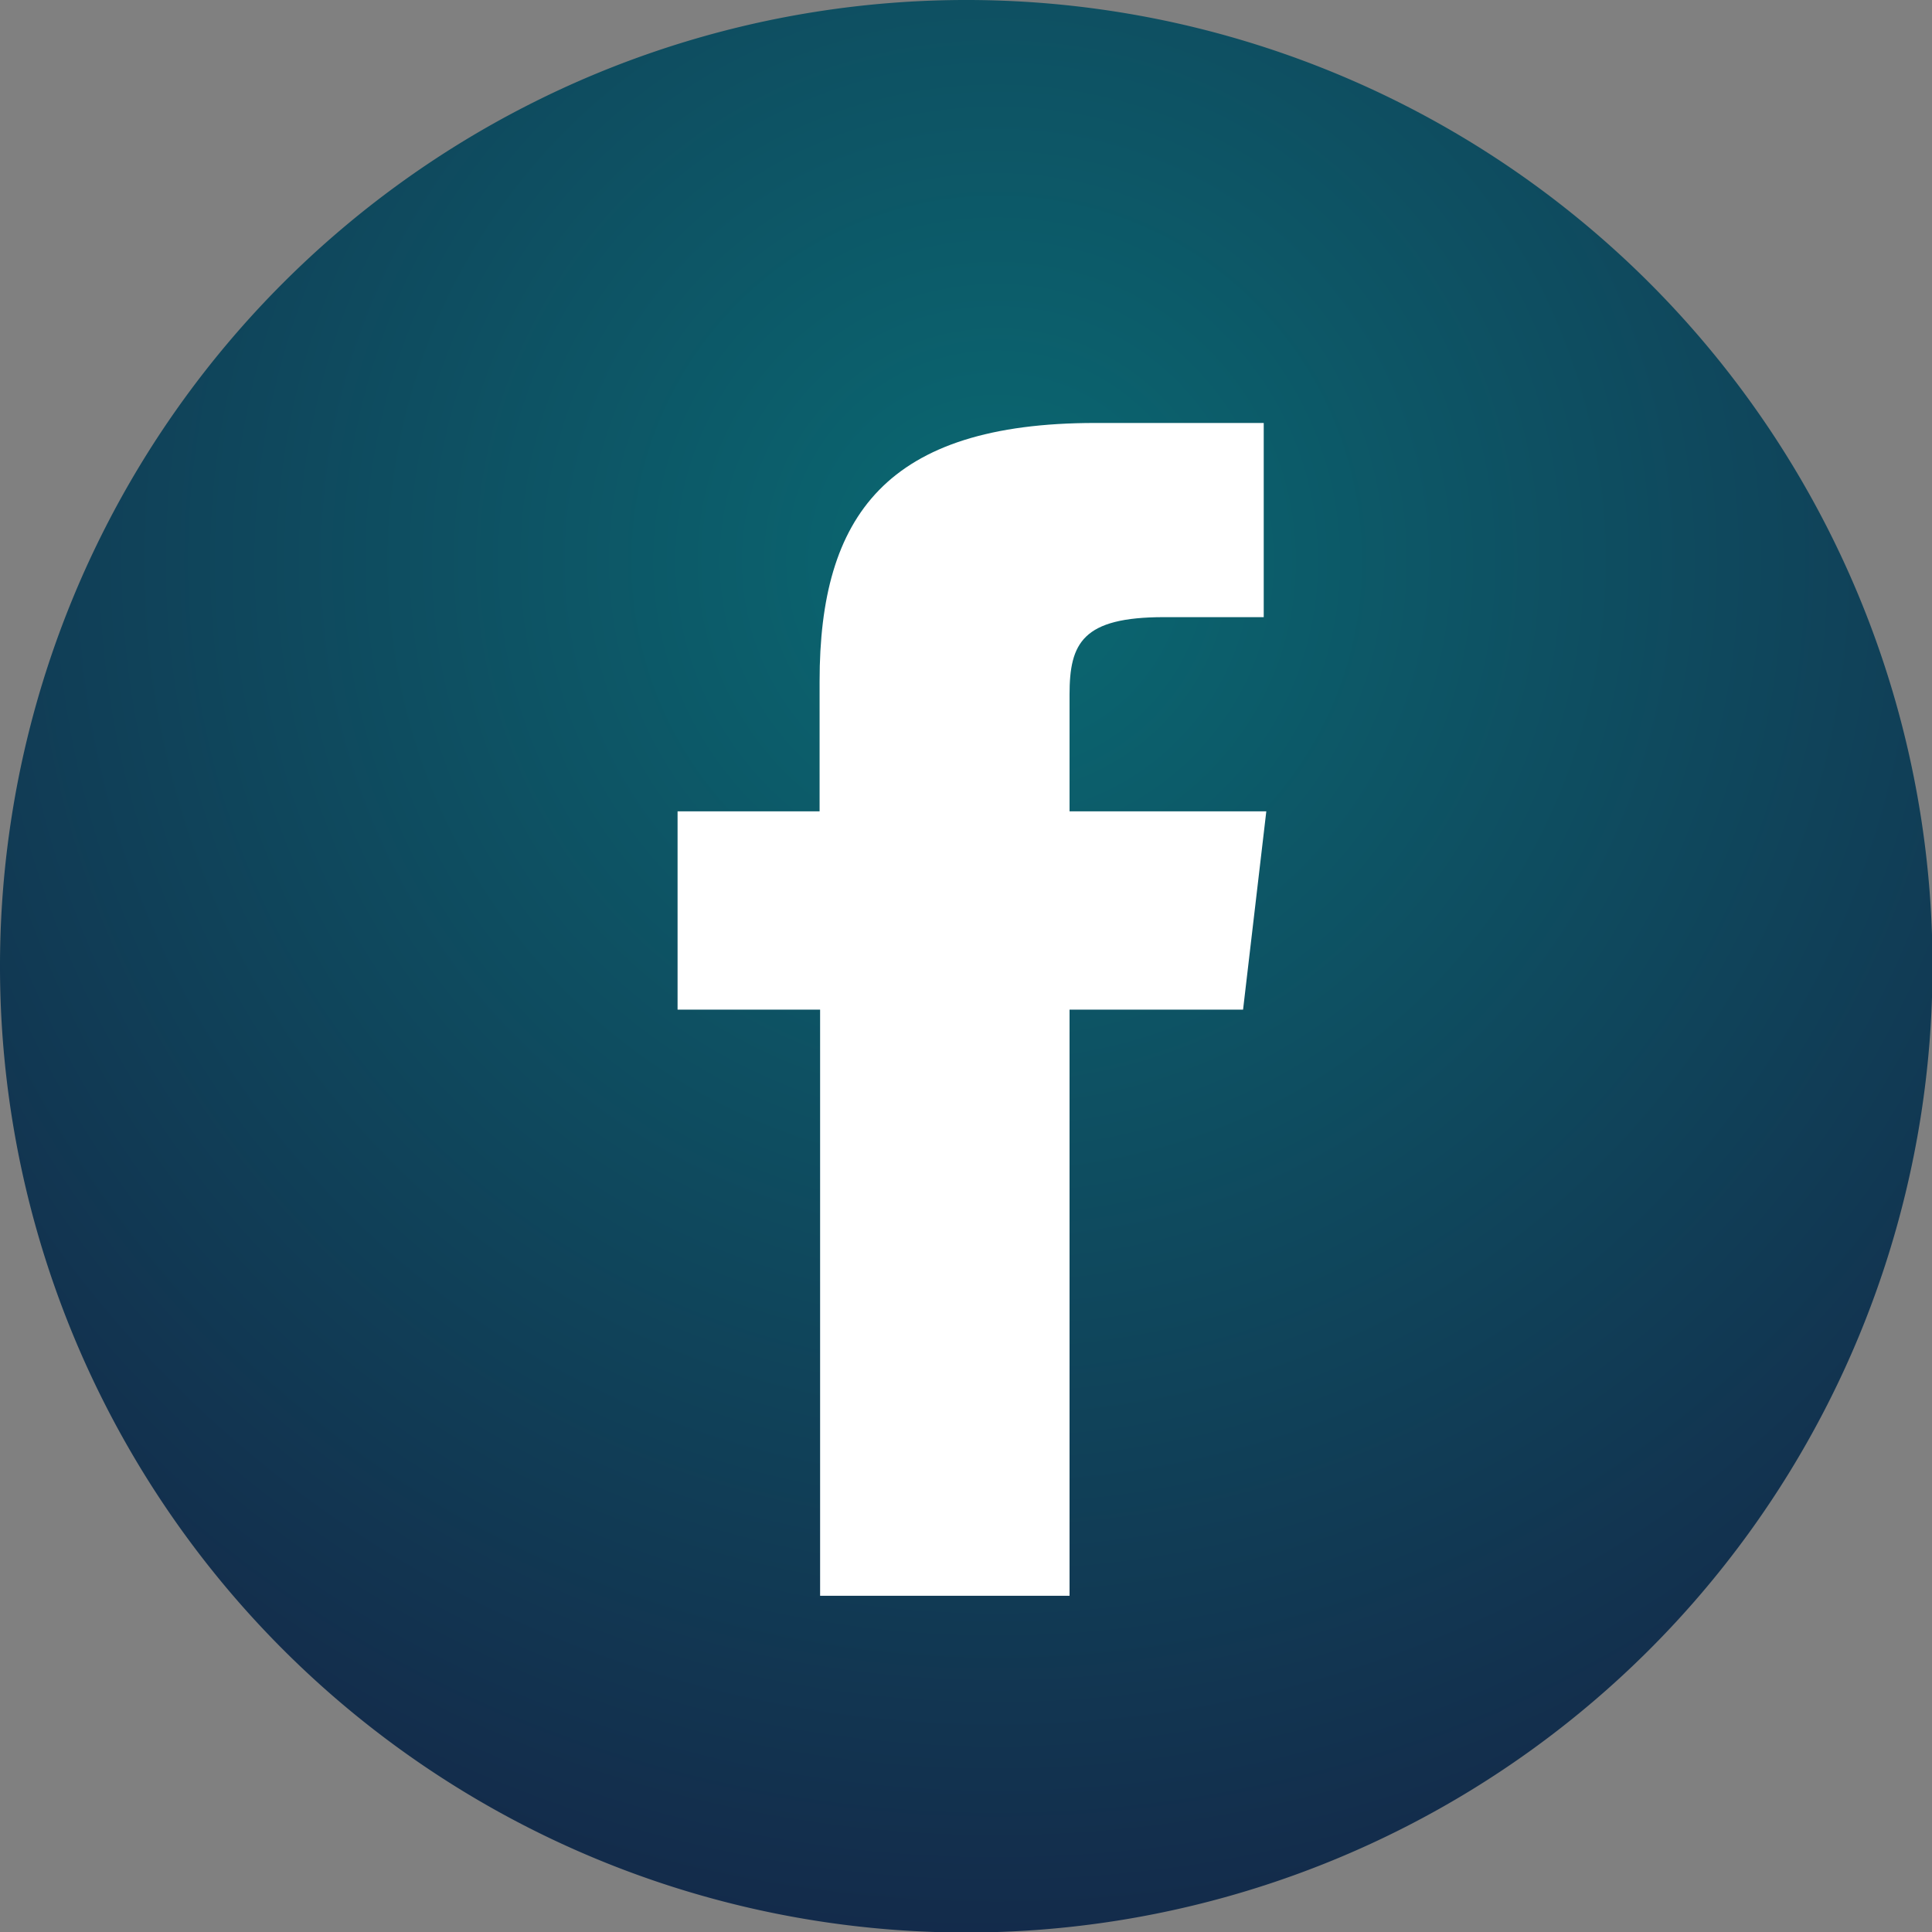 <svg data-name="Layer 1" xmlns="http://www.w3.org/2000/svg" viewBox="0 0 37.41 37.41"><rect x="0" y="0" width="37.41" height="37.41" fill="#808080" stroke="none"/><defs><radialGradient id="a" cx="-277.85" cy="405.67" r=".91" gradientTransform="matrix(37.41 0 0 -37.41 10413.92 15187.38)" gradientUnits="userSpaceOnUse"><stop offset="0" stop-color="#0a6972"/><stop offset="1" stop-color="#16193f"/></radialGradient></defs><title>fb-scroll-hover</title><g data-name="if facebook 313485"><path d="M32.23 32.23A18.71 18.71 0 0 1 5.77 5.77a18.71 18.71 0 0 1 26.46 26.46z" transform="translate(-.29 -.29)" fill="url(#a)"/><path data-name="Shape" d="M20.71 15.71v-2.26c0-1 .25-1.5 1.83-1.5h1.93V8.19h-3.26c-4.05 0-5.34 1.8-5.34 5v2.52h-2.75v3.84h2.76V30.9h4.83V19.55h3.36l.45-3.84h-3.81z" fill="#fff"/></g></svg>